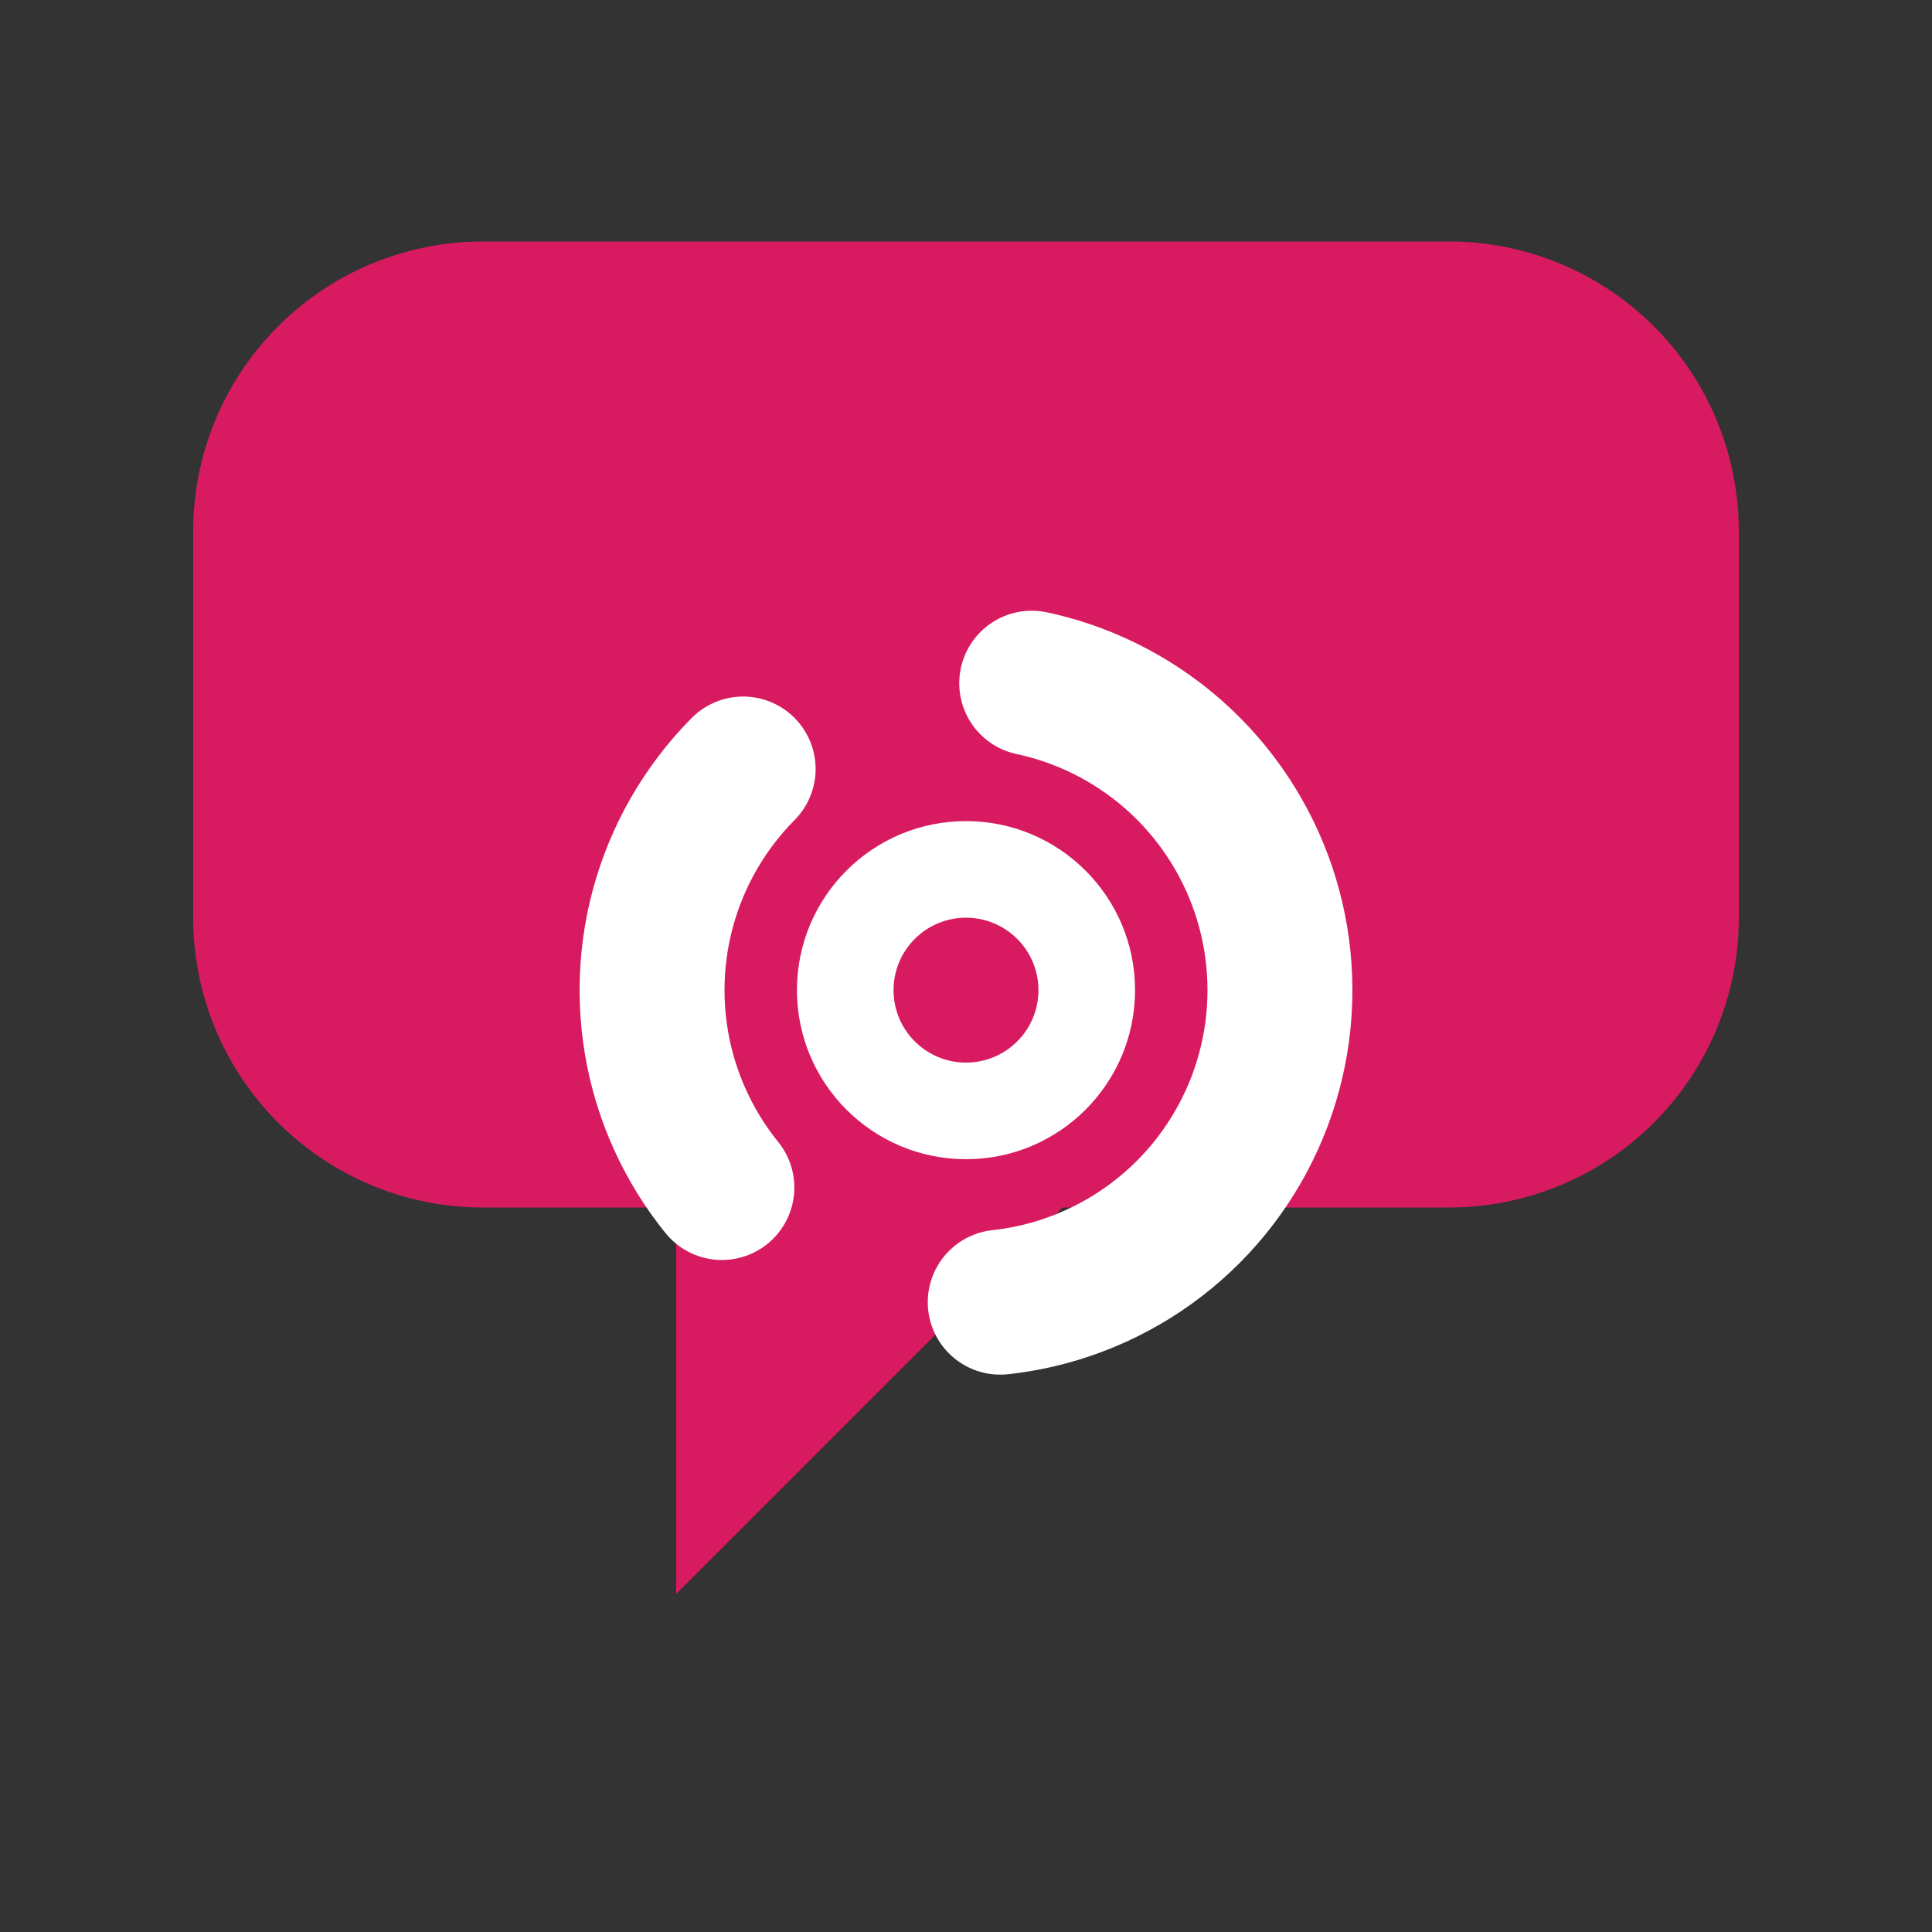 <svg xmlns="http://www.w3.org/2000/svg" viewBox="0 0 160 160" role="img" aria-labelledby="title desc">
  <rect x="0" y="0" width="160" height="160" fill="#333333" stroke="none"/>
  <title id="title">Ícone OMR Studio</title>
  <desc id="desc">Balão rosa com engrenagem branca centralizada.</desc>
  <path fill="#D81B60" d="M40 20h80a24 24 0 0 1 24 24v32a24 24 0 0 1-24 24H88l-32 32v-32H40a24 24 0 0 1-24-24V44A24 24 0 0 1 40 20z"/>
  <g transform="translate(20 22)">
    <circle cx="60" cy="60" r="26" fill="none" stroke="#FFFFFF" stroke-width="12" stroke-linecap="round" stroke-dasharray="38 26"/>
    <circle cx="60" cy="60" r="14" fill="#FFFFFF"/>
    <circle cx="60" cy="60" r="6" fill="#D81B60"/>
  </g>
</svg>
